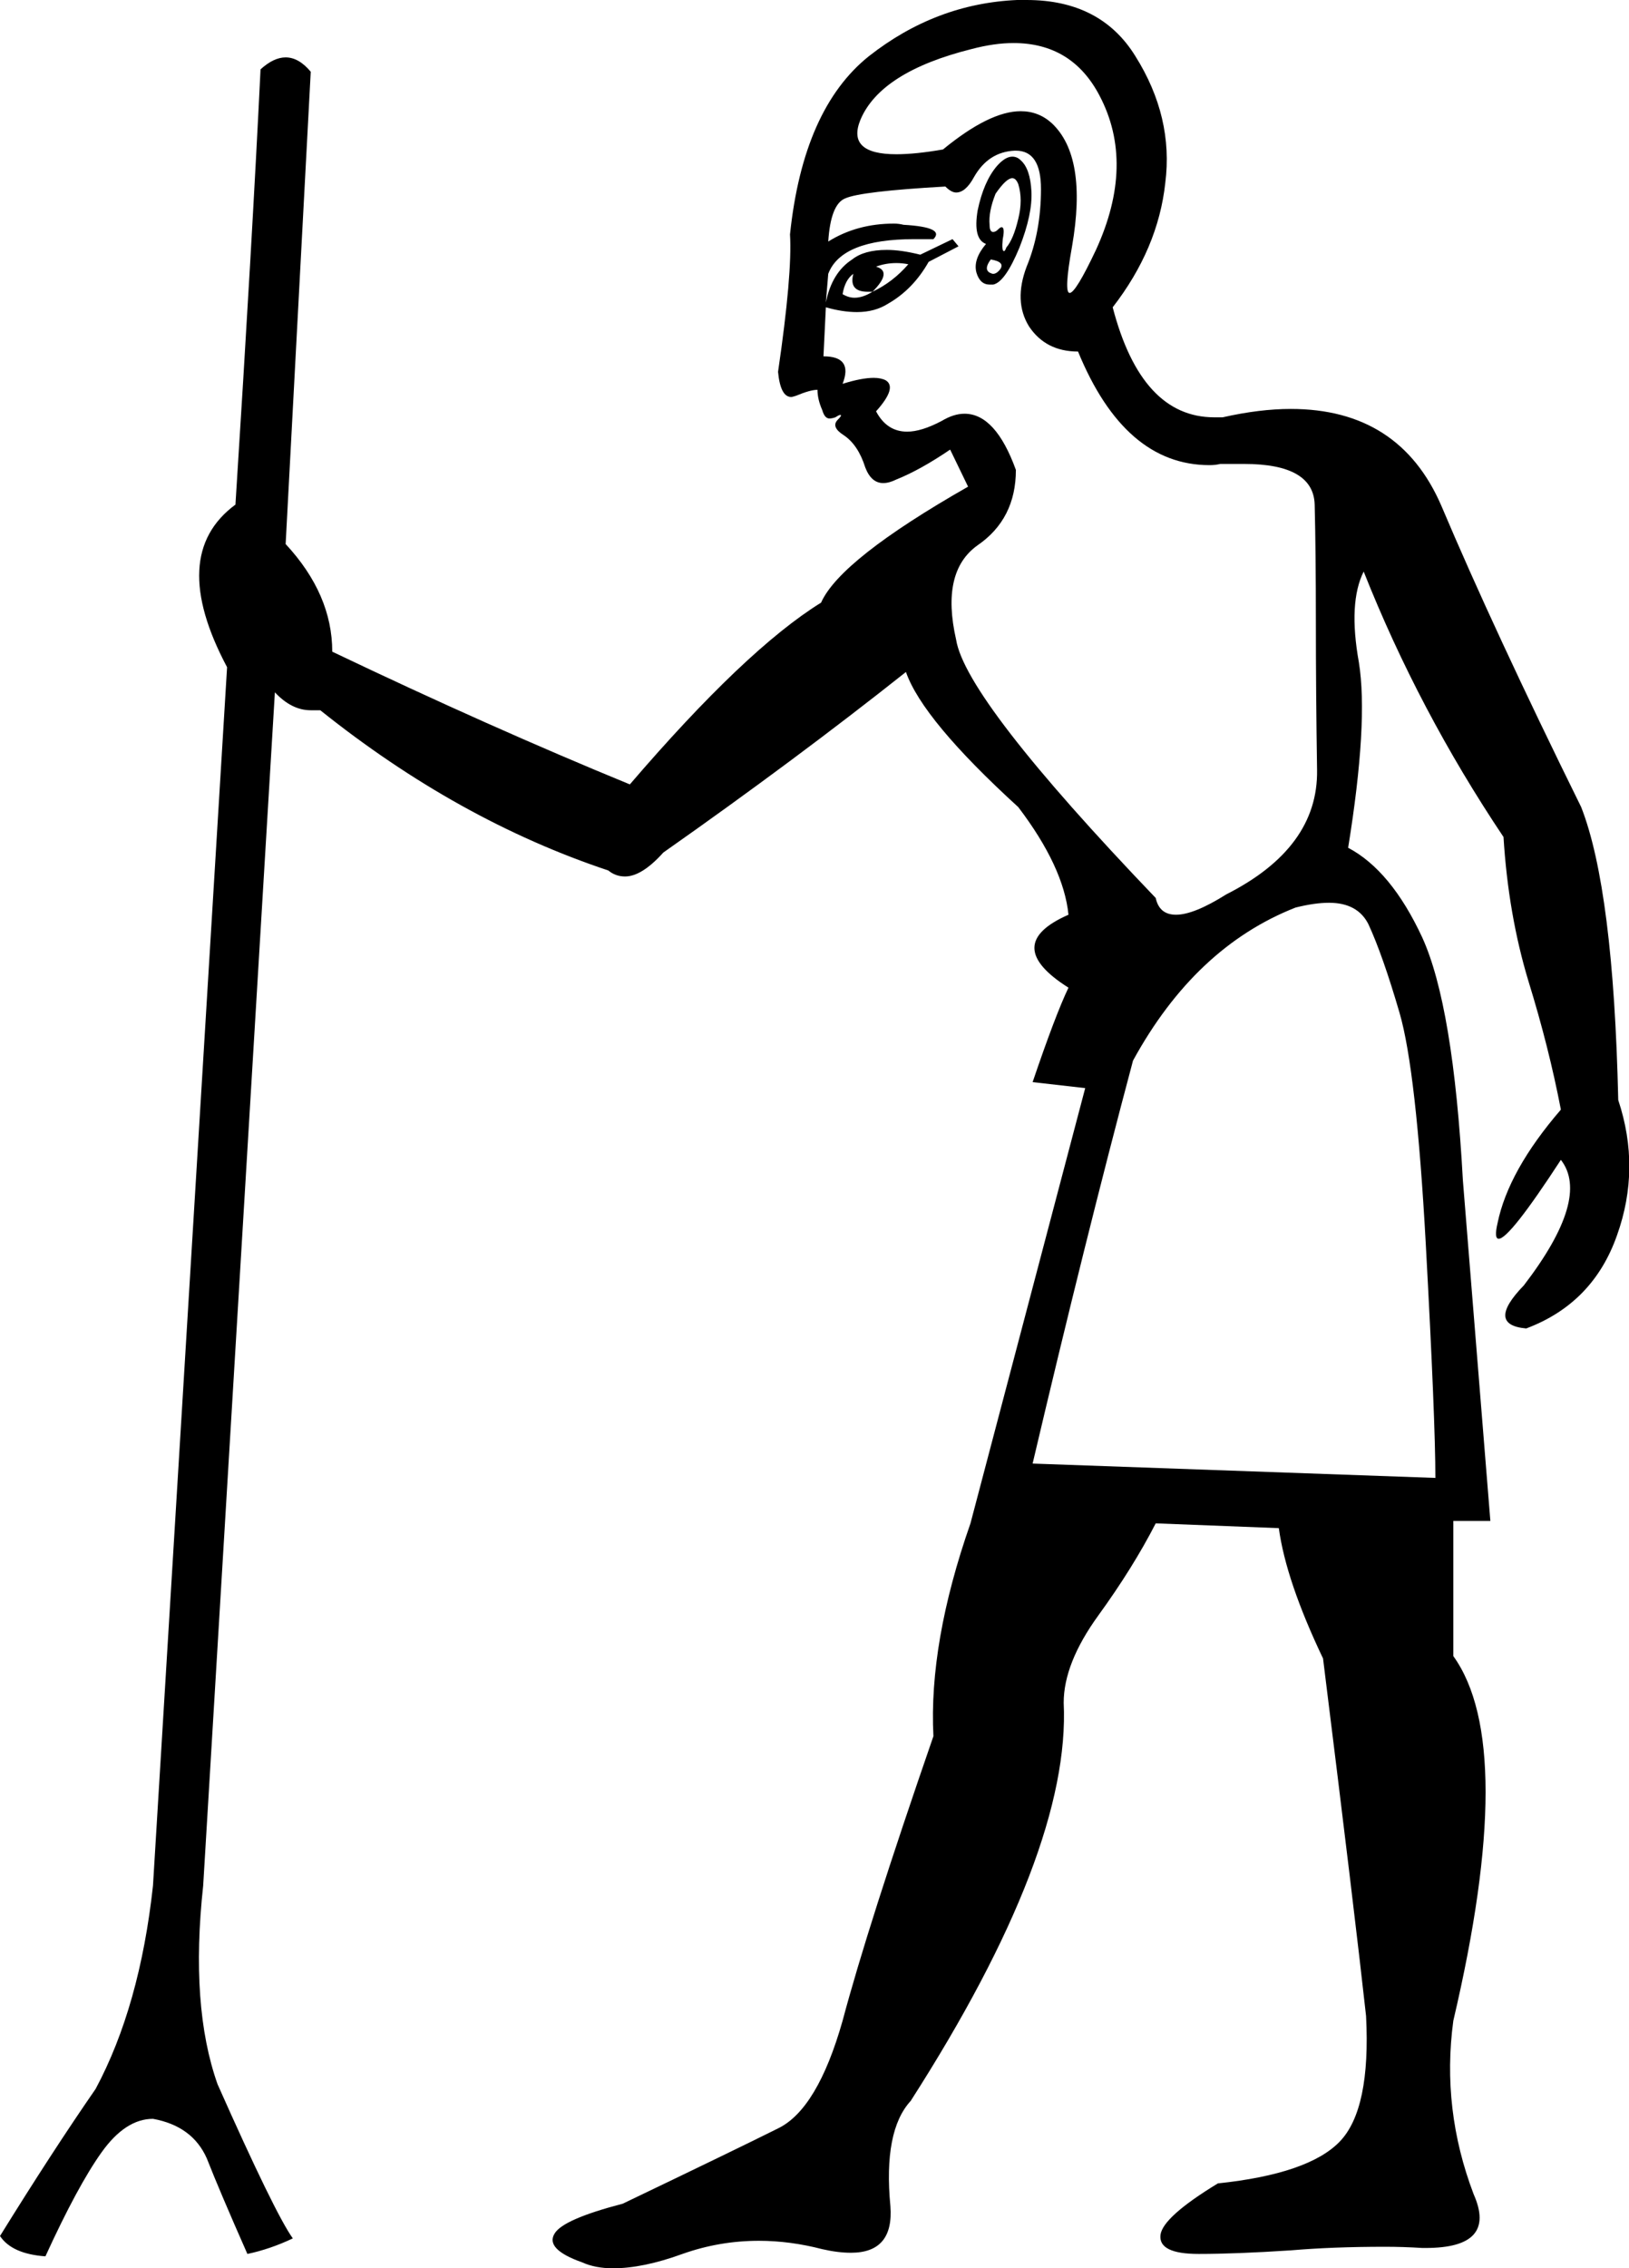 <?xml version='1.0' encoding ='UTF-8' standalone='no'?>
<svg width='13.63' height='18.97' xmlns='http://www.w3.org/2000/svg' xmlns:xlink='http://www.w3.org/1999/xlink'  version='1.1' >
<path style='fill:black; stroke:none' d=' M 8.47 1.49  Q 8.5 1.49 8.52 1.54  Q 8.56 1.67 8.52 1.83  Q 8.48 2 8.42 2.07  Q 8.41 2.1 8.4 2.1  Q 8.38 2.1 8.39 2  Q 8.41 1.9 8.38 1.9  Q 8.37 1.9 8.35 1.92  Q 8.33 1.94 8.31 1.94  Q 8.28 1.94 8.28 1.88  Q 8.27 1.77 8.33 1.62  Q 8.42 1.49 8.47 1.49  Z  M 8.29 2.17  Q 8.41 2.19 8.37 2.25  Q 8.34 2.29 8.31 2.29  Q 8.3 2.29 8.28 2.28  Q 8.23 2.25 8.29 2.17  Z  M 8.47 1.31  Q 8.41 1.31 8.34 1.39  Q 8.23 1.52 8.18 1.76  Q 8.14 2 8.25 2.04  Q 8.14 2.17 8.17 2.28  Q 8.2 2.38 8.28 2.38  Q 8.29 2.38 8.31 2.38  Q 8.41 2.36 8.53 2.07  Q 8.64 1.79 8.63 1.6  Q 8.62 1.41 8.54 1.34  Q 8.51 1.31 8.47 1.31  Z  M 7.5 2.2  Q 7.55 2.2 7.6 2.21  Q 7.47 2.36 7.3 2.44  Q 7.47 2.27 7.33 2.23  Q 7.41 2.2 7.5 2.2  Z  M 8.48 0.36  Q 8.97 0.36 9.2 0.8  Q 9.5 1.37 9.17 2.09  Q 9 2.45 8.95 2.45  Q 8.9 2.45 8.97 2.06  Q 9.1 1.31 8.8 1.03  Q 8.69 0.93 8.54 0.93  Q 8.28 0.93 7.89 1.25  Q 7.66 1.29 7.5 1.29  Q 7.08 1.29 7.2 1  Q 7.37 0.6 8.13 0.41  Q 8.32 0.36 8.48 0.36  Z  M 7.14 2.29  Q 7.1 2.44 7.26 2.44  Q 7.28 2.44 7.3 2.44  L 7.3 2.44  Q 7.22 2.49 7.15 2.49  Q 7.1 2.49 7.05 2.46  Q 7.07 2.34 7.14 2.29  Z  M 6.91 2.53  L 6.91 2.53  L 6.91 2.53  Q 6.91 2.53 6.91 2.53  Z  M 8.5 1.26  Q 8.71 1.26 8.71 1.58  Q 8.71 1.94 8.59 2.23  Q 8.48 2.52 8.61 2.73  Q 8.75 2.94 9.02 2.94  Q 9.41 3.89 10.12 3.89  Q 10.17 3.89 10.21 3.88  Q 10.32 3.88 10.41 3.88  Q 10.99 3.88 11 4.22  Q 11.01 4.62 11.01 5.2  Q 11.01 5.79 11.02 6.44  Q 11.03 7.09 10.26 7.48  Q 9.99 7.65 9.84 7.65  Q 9.7 7.65 9.67 7.51  Q 8.08 5.85 8 5.35  Q 7.87 4.78 8.18 4.56  Q 8.5 4.34 8.5 3.93  Q 8.33 3.46 8.07 3.46  Q 7.98 3.46 7.88 3.52  Q 7.71 3.61 7.59 3.61  Q 7.42 3.61 7.33 3.44  Q 7.51 3.24 7.41 3.18  Q 7.37 3.16 7.31 3.16  Q 7.21 3.16 7.05 3.21  Q 7.14 2.98 6.89 2.98  L 6.91 2.57  L 6.91 2.57  Q 7.05 2.61 7.17 2.61  Q 7.32 2.61 7.43 2.54  Q 7.64 2.42 7.77 2.19  L 8.02 2.06  L 7.97 2  L 7.7 2.13  Q 7.54 2.09 7.42 2.09  Q 7.23 2.09 7.13 2.17  Q 6.96 2.28 6.91 2.53  L 6.91 2.53  L 6.93 2.29  Q 7.04 2 7.65 2  Q 7.72 2 7.81 2  Q 7.91 1.9 7.56 1.88  Q 7.52 1.87 7.48 1.87  Q 7.17 1.87 6.93 2.02  Q 6.95 1.71 7.07 1.66  Q 7.2 1.6 7.91 1.56  Q 7.96 1.61 8 1.61  Q 8.08 1.61 8.15 1.48  Q 8.27 1.27 8.49 1.26  Q 8.49 1.26 8.5 1.26  Z  M 11.12 7.55  Q 11.36 7.55 11.45 7.73  Q 11.57 7.99 11.71 8.47  Q 11.85 8.95 11.93 10.41  Q 12.01 11.88 12.01 12.36  L 8.64 12.24  Q 9.08 10.37 9.48 8.87  Q 10 7.92 10.84 7.59  Q 11 7.55 11.12 7.55  Z  M 8.59 0  Q 8.55 0 8.51 0  Q 7.83 0.03 7.27 0.47  Q 6.72 0.91 6.61 1.96  Q 6.63 2.29 6.51 3.11  Q 6.53 3.32 6.62 3.32  Q 6.63 3.32 6.66 3.31  Q 6.78 3.26 6.84 3.26  Q 6.84 3.34 6.88 3.43  Q 6.9 3.5 6.94 3.5  Q 6.96 3.5 6.99 3.49  Q 7.02 3.47 7.03 3.47  Q 7.05 3.47 7.01 3.51  Q 6.95 3.57 7.06 3.64  Q 7.18 3.72 7.24 3.91  Q 7.29 4.04 7.39 4.04  Q 7.44 4.04 7.5 4.01  Q 7.7 3.93 7.95 3.76  L 8.1 4.07  Q 7.03 4.68 6.87 5.04  Q 6.24 5.43 5.27 6.56  Q 4.1 6.08 2.78 5.45  Q 2.78 4.97 2.39 4.55  L 2.6 0.6  Q 2.5 0.48 2.39 0.48  Q 2.29 0.48 2.18 0.58  Q 2.11 2.02 1.97 4.22  Q 1.4 4.64 1.9 5.58  L 1.28 15.77  Q 1.17 16.78 0.8 17.47  Q 0.44 17.99 0 18.7  Q 0.1 18.85 0.38 18.87  Q 0.65 18.28 0.85 18  Q 1.05 17.72 1.28 17.72  Q 1.61 17.78 1.73 18.05  Q 1.84 18.33 2.07 18.85  Q 2.26 18.81 2.45 18.72  Q 2.3 18.51 1.82 17.43  Q 1.59 16.78 1.7 15.77  L 2.3 5.79  Q 2.44 5.94 2.6 5.94  Q 2.64 5.94 2.68 5.94  Q 3.83 6.86 5.09 7.28  Q 5.15 7.33 5.23 7.33  Q 5.37 7.33 5.55 7.13  Q 6.66 6.35 7.58 5.62  Q 7.72 6.02 8.52 6.75  Q 8.9 7.25 8.94 7.65  Q 8.37 7.9 8.94 8.26  Q 8.83 8.49 8.64 9.05  L 9.08 9.1  L 8.12 12.74  Q 7.77 13.74 7.81 14.52  Q 7.26 16.11 7.05 16.9  Q 6.84 17.64 6.51 17.8  Q 6.17 17.97 5.21 18.43  Q 4.71 18.56 4.64 18.68  Q 4.56 18.81 4.87 18.92  Q 4.98 18.97 5.13 18.97  Q 5.38 18.97 5.71 18.85  Q 6.02 18.74 6.35 18.74  Q 6.61 18.74 6.88 18.81  Q 7.01 18.84 7.12 18.84  Q 7.48 18.84 7.45 18.45  Q 7.39 17.82 7.62 17.57  Q 8.96 15.48 8.9 14.24  Q 8.9 13.91 9.19 13.51  Q 9.48 13.11 9.67 12.74  L 10.7 12.78  Q 10.76 13.22 11.07 13.87  Q 11.34 16.04 11.43 16.86  Q 11.47 17.64 11.21 17.91  Q 10.95 18.18 10.19 18.26  Q 9.73 18.54 9.71 18.69  Q 9.69 18.85 10.03 18.85  Q 10.34 18.85 10.8 18.82  Q 11.15 18.79 11.59 18.79  Q 11.74 18.79 11.9 18.8  Q 11.91 18.8 11.93 18.8  Q 12.53 18.8 12.33 18.35  Q 12.06 17.64 12.16 16.9  Q 12.7 14.6 12.16 13.85  L 12.16 12.72  L 12.47 12.72  L 12.24 9.87  Q 12.16 8.41 11.9 7.84  Q 11.64 7.28 11.28 7.09  Q 11.45 6.04 11.37 5.54  Q 11.28 5.04 11.41 4.78  Q 11.87 5.94 12.58 7  Q 12.62 7.65 12.79 8.21  Q 12.96 8.76 13.06 9.28  Q 12.62 9.79 12.53 10.23  Q 12.5 10.36 12.54 10.36  Q 12.63 10.36 13.06 9.7  L 13.06 9.7  Q 13.31 10.02 12.75 10.75  Q 12.43 11.08 12.77 11.11  Q 13.33 10.9 13.53 10.33  Q 13.73 9.77 13.54 9.2  Q 13.5 7.44 13.23 6.75  Q 12.5 5.27 12.06 4.23  Q 11.71 3.42 10.8 3.42  Q 10.54 3.42 10.23 3.49  Q 10.19 3.49 10.16 3.49  Q 9.55 3.49 9.31 2.57  Q 9.69 2.08 9.75 1.53  Q 9.82 0.98 9.5 0.47  Q 9.21 0 8.59 0  Z '/></svg>

